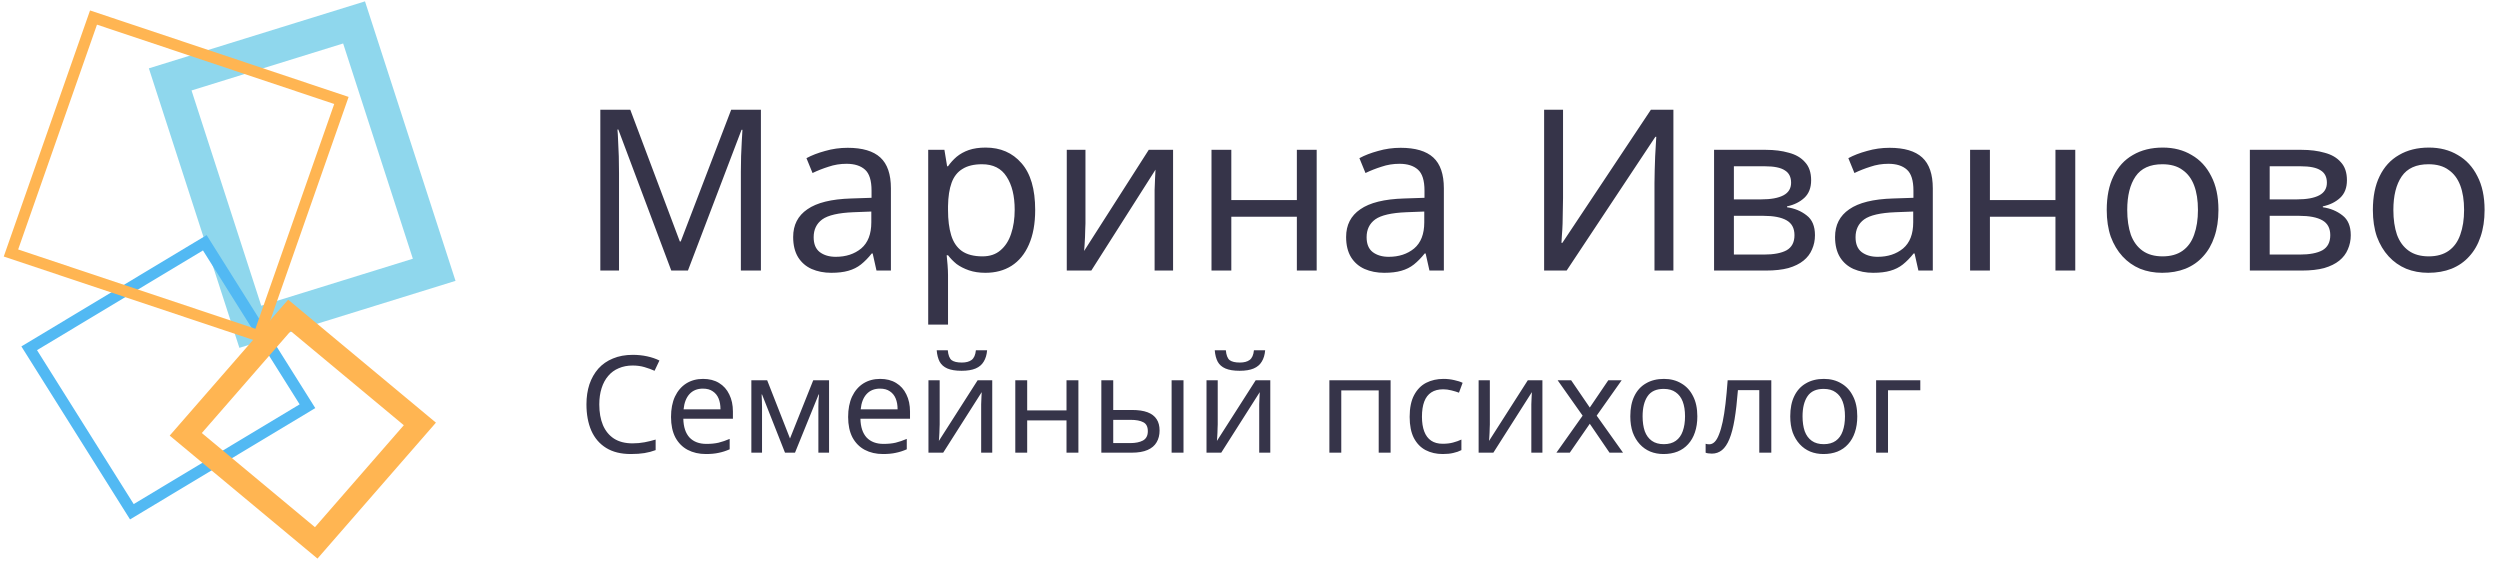 <svg width="222" height="50" viewBox="0 0 222 50" fill="none" xmlns="http://www.w3.org/2000/svg">
<path d="M59.609 24.025L54.909 11.505H54.829C54.855 11.771 54.876 12.111 54.889 12.525C54.916 12.938 54.935 13.391 54.949 13.885C54.962 14.365 54.969 14.858 54.969 15.365V24.025H53.309V9.745H55.969L60.369 21.445H60.449L64.929 9.745H67.569V24.025H65.789V15.245C65.789 14.778 65.796 14.318 65.809 13.865C65.822 13.398 65.842 12.965 65.869 12.565C65.895 12.151 65.915 11.805 65.929 11.525H65.849L61.089 24.025H59.609ZM75.273 13.125C76.58 13.125 77.547 13.411 78.173 13.985C78.8 14.558 79.113 15.471 79.113 16.725V24.025H77.833L77.493 22.505H77.413C77.107 22.891 76.787 23.218 76.453 23.485C76.133 23.738 75.76 23.925 75.333 24.045C74.92 24.165 74.413 24.225 73.813 24.225C73.173 24.225 72.593 24.111 72.073 23.885C71.567 23.658 71.167 23.311 70.873 22.845C70.58 22.365 70.433 21.765 70.433 21.045C70.433 19.978 70.853 19.158 71.693 18.585C72.533 17.998 73.827 17.678 75.573 17.625L77.393 17.565V16.925C77.393 16.031 77.2 15.411 76.813 15.065C76.427 14.718 75.88 14.545 75.173 14.545C74.613 14.545 74.08 14.631 73.573 14.805C73.067 14.965 72.593 15.151 72.153 15.365L71.613 14.045C72.08 13.791 72.633 13.578 73.273 13.405C73.913 13.218 74.58 13.125 75.273 13.125ZM75.793 18.845C74.46 18.898 73.533 19.111 73.013 19.485C72.507 19.858 72.253 20.385 72.253 21.065C72.253 21.665 72.433 22.105 72.793 22.385C73.167 22.665 73.64 22.805 74.213 22.805C75.12 22.805 75.873 22.558 76.473 22.065C77.073 21.558 77.373 20.785 77.373 19.745V18.785L75.793 18.845ZM87.524 13.105C88.844 13.105 89.904 13.565 90.704 14.485C91.518 15.405 91.924 16.791 91.924 18.645C91.924 19.858 91.738 20.885 91.364 21.725C91.004 22.551 90.491 23.178 89.824 23.605C89.171 24.018 88.398 24.225 87.504 24.225C86.958 24.225 86.471 24.151 86.044 24.005C85.618 23.858 85.251 23.671 84.944 23.445C84.651 23.205 84.398 22.945 84.184 22.665H84.064C84.091 22.891 84.118 23.178 84.144 23.525C84.171 23.871 84.184 24.171 84.184 24.425V28.825H82.424V13.305H83.864L84.104 14.765H84.184C84.398 14.458 84.651 14.178 84.944 13.925C85.251 13.671 85.611 13.471 86.024 13.325C86.451 13.178 86.951 13.105 87.524 13.105ZM87.204 14.585C86.484 14.585 85.904 14.725 85.464 15.005C85.024 15.271 84.704 15.678 84.504 16.225C84.304 16.771 84.198 17.465 84.184 18.305V18.645C84.184 19.525 84.278 20.271 84.464 20.885C84.651 21.498 84.964 21.965 85.404 22.285C85.858 22.605 86.471 22.765 87.244 22.765C87.898 22.765 88.431 22.585 88.844 22.225C89.271 21.865 89.584 21.378 89.784 20.765C89.998 20.138 90.104 19.425 90.104 18.625C90.104 17.398 89.864 16.418 89.384 15.685C88.918 14.951 88.191 14.585 87.204 14.585ZM96.389 19.845C96.389 19.965 96.382 20.138 96.369 20.365C96.369 20.578 96.362 20.811 96.349 21.065C96.336 21.305 96.322 21.538 96.309 21.765C96.296 21.978 96.282 22.151 96.269 22.285L102.009 13.305H104.169V24.025H102.529V17.705C102.529 17.491 102.529 17.211 102.529 16.865C102.542 16.518 102.556 16.178 102.569 15.845C102.582 15.498 102.596 15.238 102.609 15.065L96.909 24.025H94.729V13.305H96.389V19.845ZM109.341 13.305V17.765H115.161V13.305H116.921V24.025H115.161V19.245H109.341V24.025H107.581V13.305H109.341ZM124.375 13.125C125.682 13.125 126.648 13.411 127.275 13.985C127.902 14.558 128.215 15.471 128.215 16.725V24.025H126.935L126.595 22.505H126.515C126.208 22.891 125.888 23.218 125.555 23.485C125.235 23.738 124.862 23.925 124.435 24.045C124.022 24.165 123.515 24.225 122.915 24.225C122.275 24.225 121.695 24.111 121.175 23.885C120.668 23.658 120.268 23.311 119.975 22.845C119.682 22.365 119.535 21.765 119.535 21.045C119.535 19.978 119.955 19.158 120.795 18.585C121.635 17.998 122.928 17.678 124.675 17.625L126.495 17.565V16.925C126.495 16.031 126.302 15.411 125.915 15.065C125.528 14.718 124.982 14.545 124.275 14.545C123.715 14.545 123.182 14.631 122.675 14.805C122.168 14.965 121.695 15.151 121.255 15.365L120.715 14.045C121.182 13.791 121.735 13.578 122.375 13.405C123.015 13.218 123.682 13.125 124.375 13.125ZM124.895 18.845C123.562 18.898 122.635 19.111 122.115 19.485C121.608 19.858 121.355 20.385 121.355 21.065C121.355 21.665 121.535 22.105 121.895 22.385C122.268 22.665 122.742 22.805 123.315 22.805C124.222 22.805 124.975 22.558 125.575 22.065C126.175 21.558 126.475 20.785 126.475 19.745V18.785L124.895 18.845ZM137.118 9.745H138.798V17.585C138.798 17.918 138.791 18.285 138.778 18.685C138.778 19.071 138.771 19.458 138.758 19.845C138.745 20.231 138.725 20.578 138.698 20.885C138.685 21.178 138.671 21.405 138.658 21.565H138.738L146.598 9.745H148.598V24.025H146.918V16.265C146.918 15.905 146.925 15.518 146.938 15.105C146.951 14.678 146.965 14.271 146.978 13.885C147.005 13.485 147.025 13.131 147.038 12.825C147.051 12.518 147.065 12.291 147.078 12.145H146.998L139.118 24.025H137.118V9.745ZM160.829 16.005C160.829 16.671 160.629 17.191 160.229 17.565C159.829 17.938 159.316 18.191 158.689 18.325V18.405C159.356 18.498 159.936 18.738 160.429 19.125C160.923 19.498 161.169 20.085 161.169 20.885C161.169 21.338 161.083 21.758 160.909 22.145C160.749 22.531 160.496 22.865 160.149 23.145C159.803 23.425 159.356 23.645 158.809 23.805C158.263 23.951 157.603 24.025 156.829 24.025H152.209V13.305H156.809C157.569 13.305 158.249 13.391 158.849 13.565C159.463 13.725 159.943 14.005 160.289 14.405C160.649 14.791 160.829 15.325 160.829 16.005ZM159.349 20.885C159.349 20.271 159.116 19.831 158.649 19.565C158.183 19.298 157.496 19.165 156.589 19.165H153.969V22.605H156.629C157.509 22.605 158.183 22.478 158.649 22.225C159.116 21.958 159.349 21.511 159.349 20.885ZM159.049 16.225C159.049 15.718 158.863 15.351 158.489 15.125C158.129 14.885 157.536 14.765 156.709 14.765H153.969V17.705H156.389C157.256 17.705 157.916 17.585 158.369 17.345C158.823 17.105 159.049 16.731 159.049 16.225ZM167.793 13.125C169.1 13.125 170.066 13.411 170.693 13.985C171.32 14.558 171.633 15.471 171.633 16.725V24.025H170.353L170.013 22.505H169.933C169.626 22.891 169.306 23.218 168.973 23.485C168.653 23.738 168.28 23.925 167.853 24.045C167.44 24.165 166.933 24.225 166.333 24.225C165.693 24.225 165.113 24.111 164.593 23.885C164.086 23.658 163.686 23.311 163.393 22.845C163.1 22.365 162.953 21.765 162.953 21.045C162.953 19.978 163.373 19.158 164.213 18.585C165.053 17.998 166.346 17.678 168.093 17.625L169.913 17.565V16.925C169.913 16.031 169.72 15.411 169.333 15.065C168.946 14.718 168.4 14.545 167.693 14.545C167.133 14.545 166.6 14.631 166.093 14.805C165.586 14.965 165.113 15.151 164.673 15.365L164.133 14.045C164.6 13.791 165.153 13.578 165.793 13.405C166.433 13.218 167.1 13.125 167.793 13.125ZM168.313 18.845C166.98 18.898 166.053 19.111 165.533 19.485C165.026 19.858 164.773 20.385 164.773 21.065C164.773 21.665 164.953 22.105 165.313 22.385C165.686 22.665 166.16 22.805 166.733 22.805C167.64 22.805 168.393 22.558 168.993 22.065C169.593 21.558 169.893 20.785 169.893 19.745V18.785L168.313 18.845ZM176.704 13.305V17.765H182.524V13.305H184.284V24.025H182.524V19.245H176.704V24.025H174.944V13.305H176.704ZM196.998 18.645C196.998 19.538 196.878 20.331 196.638 21.025C196.412 21.705 196.078 22.285 195.638 22.765C195.212 23.245 194.685 23.611 194.058 23.865C193.445 24.105 192.758 24.225 191.998 24.225C191.292 24.225 190.638 24.105 190.038 23.865C189.438 23.611 188.918 23.245 188.478 22.765C188.038 22.285 187.692 21.705 187.438 21.025C187.198 20.331 187.078 19.538 187.078 18.645C187.078 17.458 187.278 16.458 187.678 15.645C188.078 14.818 188.652 14.191 189.398 13.765C190.145 13.325 191.032 13.105 192.058 13.105C193.032 13.105 193.885 13.325 194.618 13.765C195.365 14.191 195.945 14.818 196.358 15.645C196.785 16.458 196.998 17.458 196.998 18.645ZM188.898 18.645C188.898 19.485 189.005 20.218 189.218 20.845C189.445 21.458 189.792 21.931 190.258 22.265C190.725 22.598 191.318 22.765 192.038 22.765C192.758 22.765 193.352 22.598 193.818 22.265C194.285 21.931 194.625 21.458 194.838 20.845C195.065 20.218 195.178 19.485 195.178 18.645C195.178 17.791 195.065 17.065 194.838 16.465C194.612 15.865 194.265 15.405 193.798 15.085C193.345 14.751 192.752 14.585 192.018 14.585C190.925 14.585 190.132 14.945 189.638 15.665C189.145 16.385 188.898 17.378 188.898 18.645ZM208.408 16.005C208.408 16.671 208.208 17.191 207.808 17.565C207.408 17.938 206.894 18.191 206.268 18.325V18.405C206.934 18.498 207.514 18.738 208.008 19.125C208.501 19.498 208.748 20.085 208.748 20.885C208.748 21.338 208.661 21.758 208.488 22.145C208.328 22.531 208.074 22.865 207.728 23.145C207.381 23.425 206.934 23.645 206.388 23.805C205.841 23.951 205.181 24.025 204.408 24.025H199.788V13.305H204.388C205.148 13.305 205.828 13.391 206.428 13.565C207.041 13.725 207.521 14.005 207.868 14.405C208.228 14.791 208.408 15.325 208.408 16.005ZM206.928 20.885C206.928 20.271 206.694 19.831 206.228 19.565C205.761 19.298 205.074 19.165 204.168 19.165H201.548V22.605H204.208C205.088 22.605 205.761 22.478 206.228 22.225C206.694 21.958 206.928 21.511 206.928 20.885ZM206.628 16.225C206.628 15.718 206.441 15.351 206.068 15.125C205.708 14.885 205.114 14.765 204.288 14.765H201.548V17.705H203.968C204.834 17.705 205.494 17.585 205.948 17.345C206.401 17.105 206.628 16.731 206.628 16.225ZM220.631 18.645C220.631 19.538 220.511 20.331 220.271 21.025C220.044 21.705 219.711 22.285 219.271 22.765C218.844 23.245 218.318 23.611 217.691 23.865C217.078 24.105 216.391 24.225 215.631 24.225C214.924 24.225 214.271 24.105 213.671 23.865C213.071 23.611 212.551 23.245 212.111 22.765C211.671 22.285 211.324 21.705 211.071 21.025C210.831 20.331 210.711 19.538 210.711 18.645C210.711 17.458 210.911 16.458 211.311 15.645C211.711 14.818 212.284 14.191 213.031 13.765C213.778 13.325 214.664 13.105 215.691 13.105C216.664 13.105 217.518 13.325 218.251 13.765C218.998 14.191 219.578 14.818 219.991 15.645C220.418 16.458 220.631 17.458 220.631 18.645ZM212.531 18.645C212.531 19.485 212.638 20.218 212.851 20.845C213.078 21.458 213.424 21.931 213.891 22.265C214.358 22.598 214.951 22.765 215.671 22.765C216.391 22.765 216.984 22.598 217.451 22.265C217.918 21.931 218.258 21.458 218.471 20.845C218.698 20.218 218.811 19.485 218.811 18.645C218.811 17.791 218.698 17.065 218.471 16.465C218.244 15.865 217.898 15.405 217.431 15.085C216.978 14.751 216.384 14.585 215.651 14.585C214.558 14.585 213.764 14.945 213.271 15.665C212.778 16.385 212.531 17.378 212.531 18.645Z" fill="#363449"/>
<path d="M56.181 32.458C55.725 32.458 55.313 32.538 54.945 32.698C54.577 32.85 54.265 33.078 54.009 33.382C53.753 33.678 53.557 34.042 53.421 34.474C53.285 34.898 53.217 35.378 53.217 35.914C53.217 36.618 53.325 37.23 53.541 37.75C53.765 38.27 54.093 38.67 54.525 38.95C54.965 39.23 55.513 39.37 56.169 39.37C56.545 39.37 56.901 39.338 57.237 39.274C57.573 39.21 57.901 39.13 58.221 39.034V39.97C57.901 40.09 57.569 40.178 57.225 40.234C56.889 40.29 56.485 40.318 56.013 40.318C55.141 40.318 54.413 40.138 53.829 39.778C53.245 39.418 52.805 38.906 52.509 38.242C52.221 37.578 52.077 36.798 52.077 35.902C52.077 35.254 52.165 34.662 52.341 34.126C52.525 33.59 52.789 33.126 53.133 32.734C53.485 32.342 53.917 32.042 54.429 31.834C54.941 31.618 55.529 31.51 56.193 31.51C56.633 31.51 57.057 31.554 57.465 31.642C57.873 31.73 58.237 31.854 58.557 32.014L58.125 32.926C57.861 32.806 57.565 32.698 57.237 32.602C56.917 32.506 56.565 32.458 56.181 32.458ZM62.431 33.646C62.983 33.646 63.455 33.766 63.847 34.006C64.247 34.246 64.551 34.586 64.759 35.026C64.975 35.458 65.083 35.966 65.083 36.55V37.186H60.679C60.695 37.914 60.879 38.47 61.231 38.854C61.591 39.23 62.091 39.418 62.731 39.418C63.139 39.418 63.499 39.382 63.811 39.31C64.131 39.23 64.459 39.118 64.795 38.974V39.898C64.467 40.042 64.143 40.146 63.823 40.21C63.503 40.282 63.123 40.318 62.683 40.318C62.075 40.318 61.535 40.194 61.063 39.946C60.599 39.698 60.235 39.33 59.971 38.842C59.715 38.346 59.587 37.742 59.587 37.03C59.587 36.326 59.703 35.722 59.935 35.218C60.175 34.714 60.507 34.326 60.931 34.054C61.363 33.782 61.863 33.646 62.431 33.646ZM62.419 34.51C61.915 34.51 61.515 34.674 61.219 35.002C60.931 35.322 60.759 35.77 60.703 36.346H63.979C63.979 35.978 63.923 35.658 63.811 35.386C63.699 35.114 63.527 34.902 63.295 34.75C63.071 34.59 62.779 34.51 62.419 34.51ZM73.62 33.766V40.198H72.672V36.094C72.672 35.926 72.676 35.75 72.684 35.566C72.7 35.382 72.716 35.202 72.732 35.026H72.696L70.596 40.198H69.708L67.668 35.026H67.632C67.648 35.202 67.656 35.382 67.656 35.566C67.664 35.75 67.668 35.938 67.668 36.13V40.198H66.72V33.766H68.124L70.152 38.938L72.216 33.766H73.62ZM78.157 33.646C78.71 33.646 79.181 33.766 79.573 34.006C79.974 34.246 80.278 34.586 80.486 35.026C80.701 35.458 80.809 35.966 80.809 36.55V37.186H76.406C76.421 37.914 76.606 38.47 76.957 38.854C77.317 39.23 77.817 39.418 78.457 39.418C78.865 39.418 79.225 39.382 79.537 39.31C79.858 39.23 80.186 39.118 80.522 38.974V39.898C80.194 40.042 79.87 40.146 79.549 40.21C79.23 40.282 78.85 40.318 78.409 40.318C77.802 40.318 77.261 40.194 76.79 39.946C76.326 39.698 75.962 39.33 75.698 38.842C75.442 38.346 75.314 37.742 75.314 37.03C75.314 36.326 75.43 35.722 75.662 35.218C75.901 34.714 76.234 34.326 76.657 34.054C77.09 33.782 77.59 33.646 78.157 33.646ZM78.145 34.51C77.641 34.51 77.242 34.674 76.945 35.002C76.657 35.322 76.486 35.77 76.43 36.346H79.706C79.706 35.978 79.65 35.658 79.537 35.386C79.425 35.114 79.254 34.902 79.022 34.75C78.797 34.59 78.505 34.51 78.145 34.51ZM87.655 31.102C87.623 31.502 87.523 31.838 87.355 32.11C87.195 32.382 86.955 32.586 86.635 32.722C86.315 32.858 85.899 32.926 85.387 32.926C84.867 32.926 84.447 32.858 84.127 32.722C83.815 32.586 83.587 32.386 83.443 32.122C83.299 31.85 83.211 31.51 83.179 31.102H84.163C84.203 31.534 84.315 31.826 84.499 31.978C84.691 32.122 84.995 32.194 85.411 32.194C85.779 32.194 86.067 32.118 86.275 31.966C86.491 31.806 86.619 31.518 86.659 31.102H87.655ZM83.443 37.69C83.443 37.762 83.439 37.866 83.431 38.002C83.431 38.13 83.427 38.27 83.419 38.422C83.411 38.566 83.403 38.706 83.395 38.842C83.387 38.97 83.379 39.074 83.371 39.154L86.815 33.766H88.111V40.198H87.127V36.406C87.127 36.278 87.127 36.11 87.127 35.902C87.135 35.694 87.143 35.49 87.151 35.29C87.159 35.082 87.167 34.926 87.175 34.822L83.755 40.198H82.447V33.766H83.443V37.69ZM91.214 33.766V36.442H94.706V33.766H95.762V40.198H94.706V37.33H91.214V40.198H90.158V33.766H91.214ZM97.799 40.198V33.766H98.855V36.406H100.523C101.083 36.406 101.543 36.474 101.903 36.61C102.263 36.746 102.531 36.95 102.707 37.222C102.883 37.486 102.971 37.822 102.971 38.23C102.971 38.63 102.883 38.978 102.707 39.274C102.539 39.57 102.271 39.798 101.903 39.958C101.543 40.118 101.067 40.198 100.475 40.198H97.799ZM100.379 39.346C100.835 39.346 101.207 39.27 101.495 39.118C101.783 38.958 101.927 38.682 101.927 38.29C101.927 37.898 101.795 37.634 101.531 37.498C101.267 37.354 100.887 37.282 100.391 37.282H98.855V39.346H100.379ZM104.039 40.198V33.766H105.095V40.198H104.039ZM112.346 31.102C112.314 31.502 112.214 31.838 112.046 32.11C111.886 32.382 111.646 32.586 111.326 32.722C111.006 32.858 110.59 32.926 110.078 32.926C109.558 32.926 109.138 32.858 108.818 32.722C108.506 32.586 108.278 32.386 108.134 32.122C107.99 31.85 107.902 31.51 107.87 31.102H108.854C108.894 31.534 109.006 31.826 109.19 31.978C109.382 32.122 109.686 32.194 110.102 32.194C110.47 32.194 110.758 32.118 110.966 31.966C111.182 31.806 111.31 31.518 111.35 31.102H112.346ZM108.134 37.69C108.134 37.762 108.13 37.866 108.122 38.002C108.122 38.13 108.118 38.27 108.11 38.422C108.102 38.566 108.094 38.706 108.086 38.842C108.078 38.97 108.07 39.074 108.062 39.154L111.506 33.766H112.802V40.198H111.818V36.406C111.818 36.278 111.818 36.11 111.818 35.902C111.826 35.694 111.834 35.49 111.842 35.29C111.85 35.082 111.858 34.926 111.866 34.822L108.446 40.198H107.138V33.766H108.134V37.69ZM123.485 33.766V40.198H122.429V34.666H119.105V40.198H118.049V33.766H123.485ZM128.117 40.318C127.549 40.318 127.041 40.202 126.593 39.97C126.153 39.738 125.805 39.378 125.549 38.89C125.301 38.402 125.177 37.778 125.177 37.018C125.177 36.226 125.309 35.582 125.573 35.086C125.837 34.59 126.193 34.226 126.641 33.994C127.097 33.762 127.613 33.646 128.189 33.646C128.517 33.646 128.833 33.682 129.137 33.754C129.441 33.818 129.689 33.898 129.881 33.994L129.557 34.87C129.365 34.798 129.141 34.73 128.885 34.666C128.629 34.602 128.389 34.57 128.165 34.57C127.733 34.57 127.377 34.662 127.097 34.846C126.817 35.03 126.609 35.302 126.473 35.662C126.337 36.022 126.269 36.47 126.269 37.006C126.269 37.518 126.337 37.954 126.473 38.314C126.609 38.674 126.813 38.946 127.085 39.13C127.357 39.314 127.697 39.406 128.105 39.406C128.457 39.406 128.765 39.37 129.029 39.298C129.301 39.226 129.549 39.138 129.773 39.034V39.97C129.557 40.082 129.317 40.166 129.053 40.222C128.797 40.286 128.485 40.318 128.117 40.318ZM132.298 37.69C132.298 37.762 132.294 37.866 132.286 38.002C132.286 38.13 132.282 38.27 132.274 38.422C132.266 38.566 132.258 38.706 132.25 38.842C132.242 38.97 132.234 39.074 132.226 39.154L135.67 33.766H136.966V40.198H135.982V36.406C135.982 36.278 135.982 36.11 135.982 35.902C135.99 35.694 135.998 35.49 136.006 35.29C136.014 35.082 136.022 34.926 136.03 34.822L132.61 40.198H131.302V33.766H132.298V37.69ZM140.537 36.91L138.317 33.766H139.517L141.173 36.19L142.817 33.766H144.005L141.785 36.91L144.125 40.198H142.925L141.173 37.63L139.397 40.198H138.209L140.537 36.91ZM150.723 36.97C150.723 37.506 150.651 37.982 150.507 38.398C150.371 38.806 150.171 39.154 149.907 39.442C149.651 39.73 149.335 39.95 148.959 40.102C148.591 40.246 148.179 40.318 147.723 40.318C147.299 40.318 146.907 40.246 146.547 40.102C146.187 39.95 145.875 39.73 145.611 39.442C145.347 39.154 145.139 38.806 144.987 38.398C144.843 37.982 144.771 37.506 144.771 36.97C144.771 36.258 144.891 35.658 145.131 35.17C145.371 34.674 145.715 34.298 146.163 34.042C146.611 33.778 147.143 33.646 147.759 33.646C148.343 33.646 148.855 33.778 149.295 34.042C149.743 34.298 150.091 34.674 150.339 35.17C150.595 35.658 150.723 36.258 150.723 36.97ZM145.863 36.97C145.863 37.474 145.927 37.914 146.055 38.29C146.191 38.658 146.399 38.942 146.679 39.142C146.959 39.342 147.315 39.442 147.747 39.442C148.179 39.442 148.535 39.342 148.815 39.142C149.095 38.942 149.299 38.658 149.427 38.29C149.563 37.914 149.631 37.474 149.631 36.97C149.631 36.458 149.563 36.022 149.427 35.662C149.291 35.302 149.083 35.026 148.803 34.834C148.531 34.634 148.175 34.534 147.735 34.534C147.079 34.534 146.603 34.75 146.307 35.182C146.011 35.614 145.863 36.21 145.863 36.97ZM157.292 40.198H156.224V34.642H154.328C154.248 35.658 154.148 36.526 154.028 37.246C153.908 37.958 153.756 38.538 153.572 38.986C153.388 39.434 153.168 39.762 152.912 39.97C152.656 40.178 152.356 40.282 152.012 40.282C151.908 40.282 151.804 40.274 151.7 40.258C151.604 40.25 151.524 40.23 151.46 40.198V39.406C151.508 39.422 151.56 39.434 151.616 39.442C151.672 39.45 151.728 39.454 151.784 39.454C151.96 39.454 152.12 39.382 152.264 39.238C152.408 39.094 152.536 38.874 152.648 38.578C152.768 38.282 152.876 37.91 152.972 37.462C153.068 37.006 153.152 36.47 153.224 35.854C153.296 35.238 153.36 34.542 153.416 33.766H157.292V40.198ZM164.926 36.97C164.926 37.506 164.854 37.982 164.71 38.398C164.574 38.806 164.374 39.154 164.11 39.442C163.854 39.73 163.538 39.95 163.162 40.102C162.794 40.246 162.382 40.318 161.926 40.318C161.502 40.318 161.11 40.246 160.75 40.102C160.39 39.95 160.078 39.73 159.814 39.442C159.55 39.154 159.342 38.806 159.19 38.398C159.046 37.982 158.974 37.506 158.974 36.97C158.974 36.258 159.094 35.658 159.334 35.17C159.574 34.674 159.918 34.298 160.366 34.042C160.814 33.778 161.346 33.646 161.962 33.646C162.546 33.646 163.058 33.778 163.498 34.042C163.946 34.298 164.294 34.674 164.542 35.17C164.798 35.658 164.926 36.258 164.926 36.97ZM160.066 36.97C160.066 37.474 160.13 37.914 160.258 38.29C160.394 38.658 160.602 38.942 160.882 39.142C161.162 39.342 161.518 39.442 161.95 39.442C162.382 39.442 162.738 39.342 163.018 39.142C163.298 38.942 163.502 38.658 163.63 38.29C163.766 37.914 163.834 37.474 163.834 36.97C163.834 36.458 163.766 36.022 163.63 35.662C163.494 35.302 163.286 35.026 163.006 34.834C162.734 34.634 162.378 34.534 161.938 34.534C161.282 34.534 160.806 34.75 160.51 35.182C160.214 35.614 160.066 36.21 160.066 36.97ZM170.523 33.766V34.654H167.655V40.198H166.599V33.766H170.523Z" fill="#363449"/>
<rect x="1.895" y="0.982" width="17.097" height="23.099" transform="matrix(0.955 -0.296 0.308 0.951 13.001 6.678)" stroke="#8FD7ED" stroke-width="3"/>
<rect x="0.695" y="0.166" width="18.195" height="17.137" transform="matrix(0.857 -0.515 0.532 0.847 1.909 31.145)" stroke="#52B9F3"/>
<rect x="0.112" y="1.394" width="15.064" height="14.01" transform="matrix(0.769 0.64 -0.657 0.754 26.53 26.881)" stroke="#FFB552" stroke-width="2"/>
<rect x="0.308" y="0.63" width="23.222" height="22.148" transform="matrix(0.948 0.317 -0.331 0.944 8.22 0.866)" stroke="#FFB552"/>
</svg>
